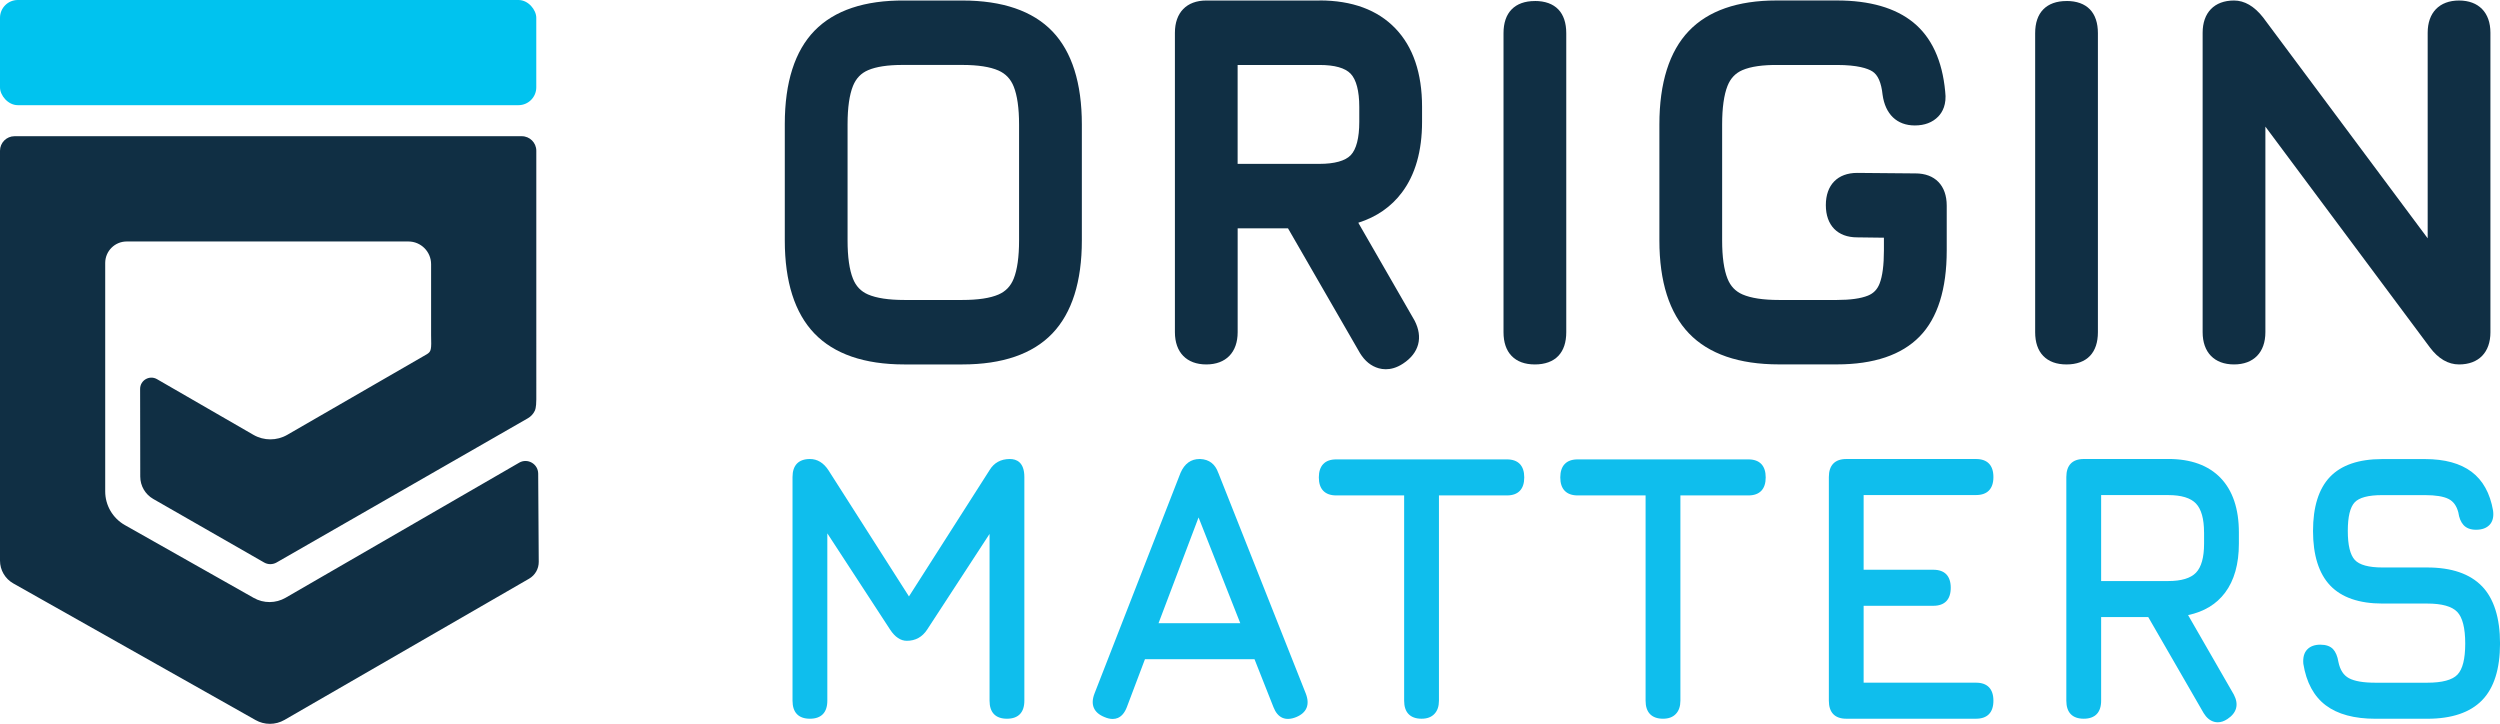 <?xml version="1.0" encoding="UTF-8"?>
<svg id="Layer_1" xmlns="http://www.w3.org/2000/svg" viewBox="0 0 728.31 210.87">
  <defs>
    <style>
      .cls-1 {
        fill: #00C3EF;
      }

      .cls-2 {
        fill: #102f44;
      }

      .cls-3 {
        fill: #0fbeed;
      }
    </style>
  </defs>
  <g>
    <g>
      <path class="cls-2" d="M280.36.15h-16.89c-11.55-.09-20.38,2.85-26.17,8.79-5.75,5.91-8.67,15.05-8.67,27.18v33.93c0,12.02,2.9,21.13,8.62,27.09,5.75,5.99,14.56,9.03,26.19,9.03h16.92c11.67,0,20.5-3.04,26.23-9.04,5.69-5.96,8.58-15.07,8.58-27.08v-33.78c0-12.07-2.89-21.19-8.58-27.13-5.73-5.97-14.55-8.99-26.22-8.99ZM246.92,36.12c0-4.79.54-8.54,1.59-11.12.9-2.19,2.34-3.69,4.42-4.57,2.34-1,5.68-1.51,9.97-1.51.18,0,.35,0,.53,0h16.92c4.55,0,8.1.55,10.54,1.63,2.09.93,3.54,2.45,4.42,4.65,1.04,2.59,1.57,6.31,1.57,11.07v33.78c0,4.8-.53,8.55-1.57,11.14-.88,2.19-2.32,3.69-4.39,4.6-2.45,1.07-6,1.6-10.56,1.6h-16.92c-4.56,0-8.11-.54-10.56-1.6-2.08-.9-3.52-2.41-4.39-4.6-1.04-2.59-1.57-6.33-1.57-11.14v-33.93Z"/>
      <path class="cls-2" d="M384.41.15h-32.99c-5.73,0-9.14,3.51-9.14,9.39v87.24c0,5.88,3.42,9.39,9.14,9.39s9.14-3.51,9.14-9.39v-30.27h14.66l20.97,36.35c1.42,2.33,3.27,3.82,5.48,4.43.57.16,1.26.28,2.04.28,1.42,0,3.15-.39,5.04-1.65,4.68-3.07,5.89-7.64,3.34-12.55l-16.39-28.48c5.31-1.68,9.58-4.63,12.72-8.82,3.89-5.18,5.86-12.09,5.86-20.55v-4.41c0-9.78-2.61-17.46-7.77-22.83-5.19-5.41-12.63-8.15-22.1-8.15ZM395.99,31.13v4.41c0,4.63-.86,7.97-2.49,9.67-1.59,1.66-4.74,2.53-9.1,2.53h-23.85v-28.81h23.85c4.42,0,7.47.86,9.09,2.56,1.63,1.72,2.5,5.05,2.5,9.64Z"/>
      <path class="cls-2" d="M447.15.3c-2.91,0-5.19.82-6.77,2.43-1.57,1.6-2.37,3.94-2.37,6.96v87.09c0,2.96.79,5.28,2.34,6.89,1.59,1.66,3.88,2.5,6.8,2.5s5.29-.85,6.86-2.52c1.51-1.61,2.28-3.92,2.28-6.86V9.68c0-3-.78-5.33-2.31-6.93-1.57-1.63-3.87-2.46-6.83-2.46Z"/>
      <path class="cls-2" d="M558,50.52l-16.95-.15c-5.72,0-9.14,3.51-9.14,9.39s3.42,9.39,9.1,9.39l7.82.1v3.73c0,4.23-.42,7.47-1.26,9.63-.67,1.72-1.75,2.84-3.39,3.51-2.07.84-5.11,1.27-9.04,1.27h-16.92c-4.56,0-8.11-.54-10.56-1.6-2.08-.9-3.52-2.41-4.39-4.6-1.04-2.59-1.57-6.33-1.57-11.14v-33.78c0-4.85.53-8.64,1.57-11.26.88-2.2,2.3-3.7,4.34-4.58,2.41-1.04,5.91-1.55,10.46-1.5h17.06c6.05,0,8.95,1.01,10.32,1.86,1.62,1.01,2.62,3.26,2.99,6.81.78,5.69,4.2,8.95,9.39,8.95,2.87,0,5.17-.88,6.84-2.61,1.19-1.24,2.5-3.51,2.01-7.29-.84-9-3.96-15.76-9.27-20.09-5.22-4.26-12.71-6.42-22.27-6.42h-17.03c-.2,0-.4,0-.59,0-11.3,0-19.88,2.99-25.52,8.89-5.69,5.95-8.58,15.12-8.58,27.23v33.78c0,12.02,2.9,21.13,8.62,27.09,5.75,5.99,14.56,9.03,26.19,9.03h16.92c10.72,0,18.83-2.74,24.09-8.13,5.24-5.37,7.89-13.8,7.89-25.05v-13.07c0-5.88-3.42-9.39-9.12-9.39Z"/>
      <path class="cls-2" d="M602.03.3c-2.91,0-5.19.82-6.77,2.43-1.57,1.6-2.37,3.94-2.37,6.96v87.09c0,2.96.79,5.28,2.34,6.89,1.59,1.66,3.88,2.5,6.8,2.5s5.29-.85,6.86-2.52c1.51-1.61,2.28-3.92,2.28-6.86V9.68c0-3-.78-5.33-2.31-6.93-1.57-1.63-3.87-2.46-6.83-2.46Z"/>
      <path class="cls-2" d="M716.38.15c-5.72,0-9.14,3.51-9.14,9.39v59.89l-47.97-64.38c-2.56-3.25-5.41-4.9-8.45-4.9-5.72,0-9.14,3.51-9.14,9.39v87.24c0,5.88,3.42,9.39,9.14,9.39s9.14-3.51,9.14-9.39v-59.89l47.92,64.32c2.46,3.29,5.32,4.96,8.5,4.96,5.72,0,9.14-3.51,9.14-9.39V9.54c0-5.88-3.42-9.39-9.14-9.39Z"/>
    </g>
    <g>
      <path class="cls-3" d="M294.18,133.72c-2.62,0-4.61,1.1-5.91,3.26l-23.47,36.77-23.47-36.78c-1.42-2.16-3.23-3.25-5.38-3.25-3.31,0-5.07,1.82-5.07,5.25v65.16c0,3.44,1.75,5.25,5.07,5.25s5.07-1.82,5.07-5.25v-48.75l18.3,28.05c1.42,2.16,3.05,3.25,4.86,3.25,2.5,0,4.49-1.09,5.91-3.25l18.19-27.89v48.59c0,3.44,1.75,5.25,5.07,5.25s5.07-1.82,5.07-5.25v-65.16c0-4.34-2.3-5.25-4.22-5.25Z"/>
      <path class="cls-3" d="M354.92,137.77c-.9-2.57-2.65-3.93-5.24-4.05h-.21c-2.52,0-4.38,1.35-5.55,4.03l-25.06,64.28c-1.25,3.22-.26,5.59,2.88,6.86.86.37,1.67.56,2.41.56.53,0,1.03-.1,1.49-.29,1.14-.48,2.02-1.54,2.64-3.16l5.27-13.95h31.92l5.52,13.96c.61,1.57,1.49,2.62,2.62,3.11,1.12.48,2.48.41,4.02-.22,3.07-1.27,4.03-3.64,2.77-6.87l-25.47-64.26ZM361.32,181.55h-23.81l11.66-30.81,12.15,30.81Z"/>
      <path class="cls-3" d="M438.98,133.83h-49.7c-1.65,0-2.92.45-3.78,1.35-.85.89-1.29,2.2-1.29,3.9s.43,3.01,1.29,3.9c.86.89,2.13,1.35,3.78,1.35h19.78v59.8c0,1.7.43,3.01,1.29,3.9.86.89,2.13,1.35,3.78,1.35s2.88-.47,3.76-1.41c.87-.92,1.31-2.22,1.31-3.84v-59.8h19.79c1.65,0,2.92-.45,3.78-1.35.85-.89,1.28-2.2,1.28-3.9s-.43-3.01-1.28-3.9c-.86-.9-2.13-1.35-3.78-1.35Z"/>
      <path class="cls-3" d="M509.32,133.83h-49.7c-1.65,0-2.92.45-3.78,1.35-.85.89-1.29,2.2-1.29,3.9s.43,3.01,1.29,3.9c.86.89,2.13,1.35,3.78,1.35h19.78v59.8c0,1.7.43,3.01,1.29,3.9.86.89,2.13,1.35,3.78,1.35s2.88-.47,3.76-1.41c.87-.92,1.31-2.22,1.31-3.84v-59.8h19.79c1.65,0,2.92-.45,3.78-1.35.85-.89,1.28-2.2,1.28-3.9s-.43-3.01-1.28-3.9c-.86-.9-2.13-1.35-3.78-1.35Z"/>
      <path class="cls-3" d="M575.66,144.22c3.32,0,5.07-1.82,5.07-5.25s-1.75-5.25-5.07-5.25h-37.8c-3.31,0-5.07,1.82-5.07,5.25v65.16c0,3.44,1.75,5.25,5.07,5.25h37.8c3.32,0,5.07-1.82,5.07-5.25s-1.75-5.25-5.07-5.25h-32.74v-22.4h20.31c3.31,0,5.07-1.82,5.07-5.25s-1.75-5.25-5.07-5.25h-20.31v-21.75h32.74Z"/>
      <path class="cls-3" d="M631.68,133.72h-24.64c-3.31,0-5.07,1.82-5.07,5.25v65.16c0,3.44,1.75,5.25,5.07,5.25s5.07-1.82,5.07-5.25v-24.37h13.72l16.15,27.99c.82,1.34,1.85,2.2,3.06,2.53.35.1.7.14,1.06.14.91,0,1.84-.31,2.79-.94,2.73-1.79,3.39-4.24,1.89-7.11l-13.34-23.18c4.62-.97,8.25-3.16,10.77-6.52,2.67-3.55,4.03-8.36,4.03-14.29v-3.29c0-6.83-1.79-12.16-5.31-15.83-3.53-3.68-8.66-5.55-15.23-5.55ZM642.1,155.1v3.29c0,3.98-.79,6.82-2.35,8.44-1.55,1.62-4.27,2.44-8.07,2.44h-19.57v-25.04h19.57c3.8,0,6.51.83,8.06,2.46,1.56,1.64,2.35,4.47,2.35,8.41Z"/>
      <path class="cls-3" d="M723.05,170.78c-3.5-3.62-8.85-5.46-15.92-5.46h-13.06c-4,0-6.71-.74-8.06-2.2-1.36-1.48-2.04-4.32-2.04-8.45s.67-6.89,1.99-8.31c1.31-1.41,4-2.12,8-2.12h12.53c3.04,0,5.34.37,6.82,1.11,1.42.71,2.36,2.01,2.86,3.93.23,1.59.74,2.83,1.53,3.69.83.9,2.05,1.36,3.63,1.36,1.72,0,3.05-.48,3.95-1.44.91-.97,1.25-2.35,1.01-4.14-.87-5.05-2.98-8.85-6.28-11.32-3.28-2.45-7.83-3.69-13.52-3.69h-12.53c-6.79,0-11.89,1.75-15.18,5.19-3.28,3.44-4.94,8.73-4.94,15.75s1.68,12.39,4.99,15.88c3.32,3.5,8.45,5.27,15.24,5.27h13.06c4.22,0,7.15.81,8.7,2.41,1.56,1.6,2.35,4.71,2.35,9.23s-.76,7.5-2.27,9.07c-1.5,1.56-4.45,2.35-8.78,2.35h-15.16c-3.46,0-6.04-.44-7.67-1.32-1.58-.85-2.58-2.4-3.06-4.72-.27-1.66-.79-2.91-1.56-3.74-.81-.86-2.06-1.3-3.71-1.3s-2.94.47-3.83,1.41c-.9.94-1.28,2.33-1.12,4.17.87,5.41,3.07,9.48,6.54,12.09,3.45,2.6,8.3,3.91,14.42,3.91h15.16c7.1,0,12.46-1.81,15.94-5.38,3.48-3.56,5.24-9.13,5.24-16.55s-1.77-13.06-5.26-16.68Z"/>
    </g>
  </g>
  <g>
    <rect class="cls-1" width="156.23" height="30.64" rx="5.19" ry="5.19"/>
    <path class="cls-2" d="M151.22,134.81l-68.01,39.33c-2.87,1.66-6.4,1.68-9.28.05l-37.55-21.22c-3.54-2-5.73-5.75-5.73-9.81v-66.55c0-3.46,2.8-6.26,6.26-6.26h82.06c3.66,0,6.62,2.96,6.62,6.62v20.67c.11,4.17.06,4.74-1.19,5.53l-40.71,23.51c-3.05,1.76-6.81,1.76-9.86,0l-28.09-16.22c-2.19-1.26-4.92.32-4.92,2.84l.04,25.54c0,2.7,1.45,5.18,3.79,6.52l32.3,18.51c.55.32,1.17.48,1.81.48s1.26-.17,1.81-.48l73.23-42.03c.85-.49,1.54-1.23,1.97-2.12h0c.11-.22.46-.87.47-3.41,0,0,0,0,0-.02V43.92c0-2.34-1.9-4.24-4.24-4.24H4.24c-2.34,0-4.24,1.9-4.24,4.24v119.4c0,2.76,1.49,5.3,3.89,6.65l70.56,39.8c1.27.72,2.71,1.1,4.18,1.1s2.96-.39,4.25-1.14l71.27-41.15c1.74-1.01,2.81-2.87,2.8-4.89l-.16-25.71c-.02-2.84-3.1-4.61-5.56-3.18Z"/>
  </g>
</svg>